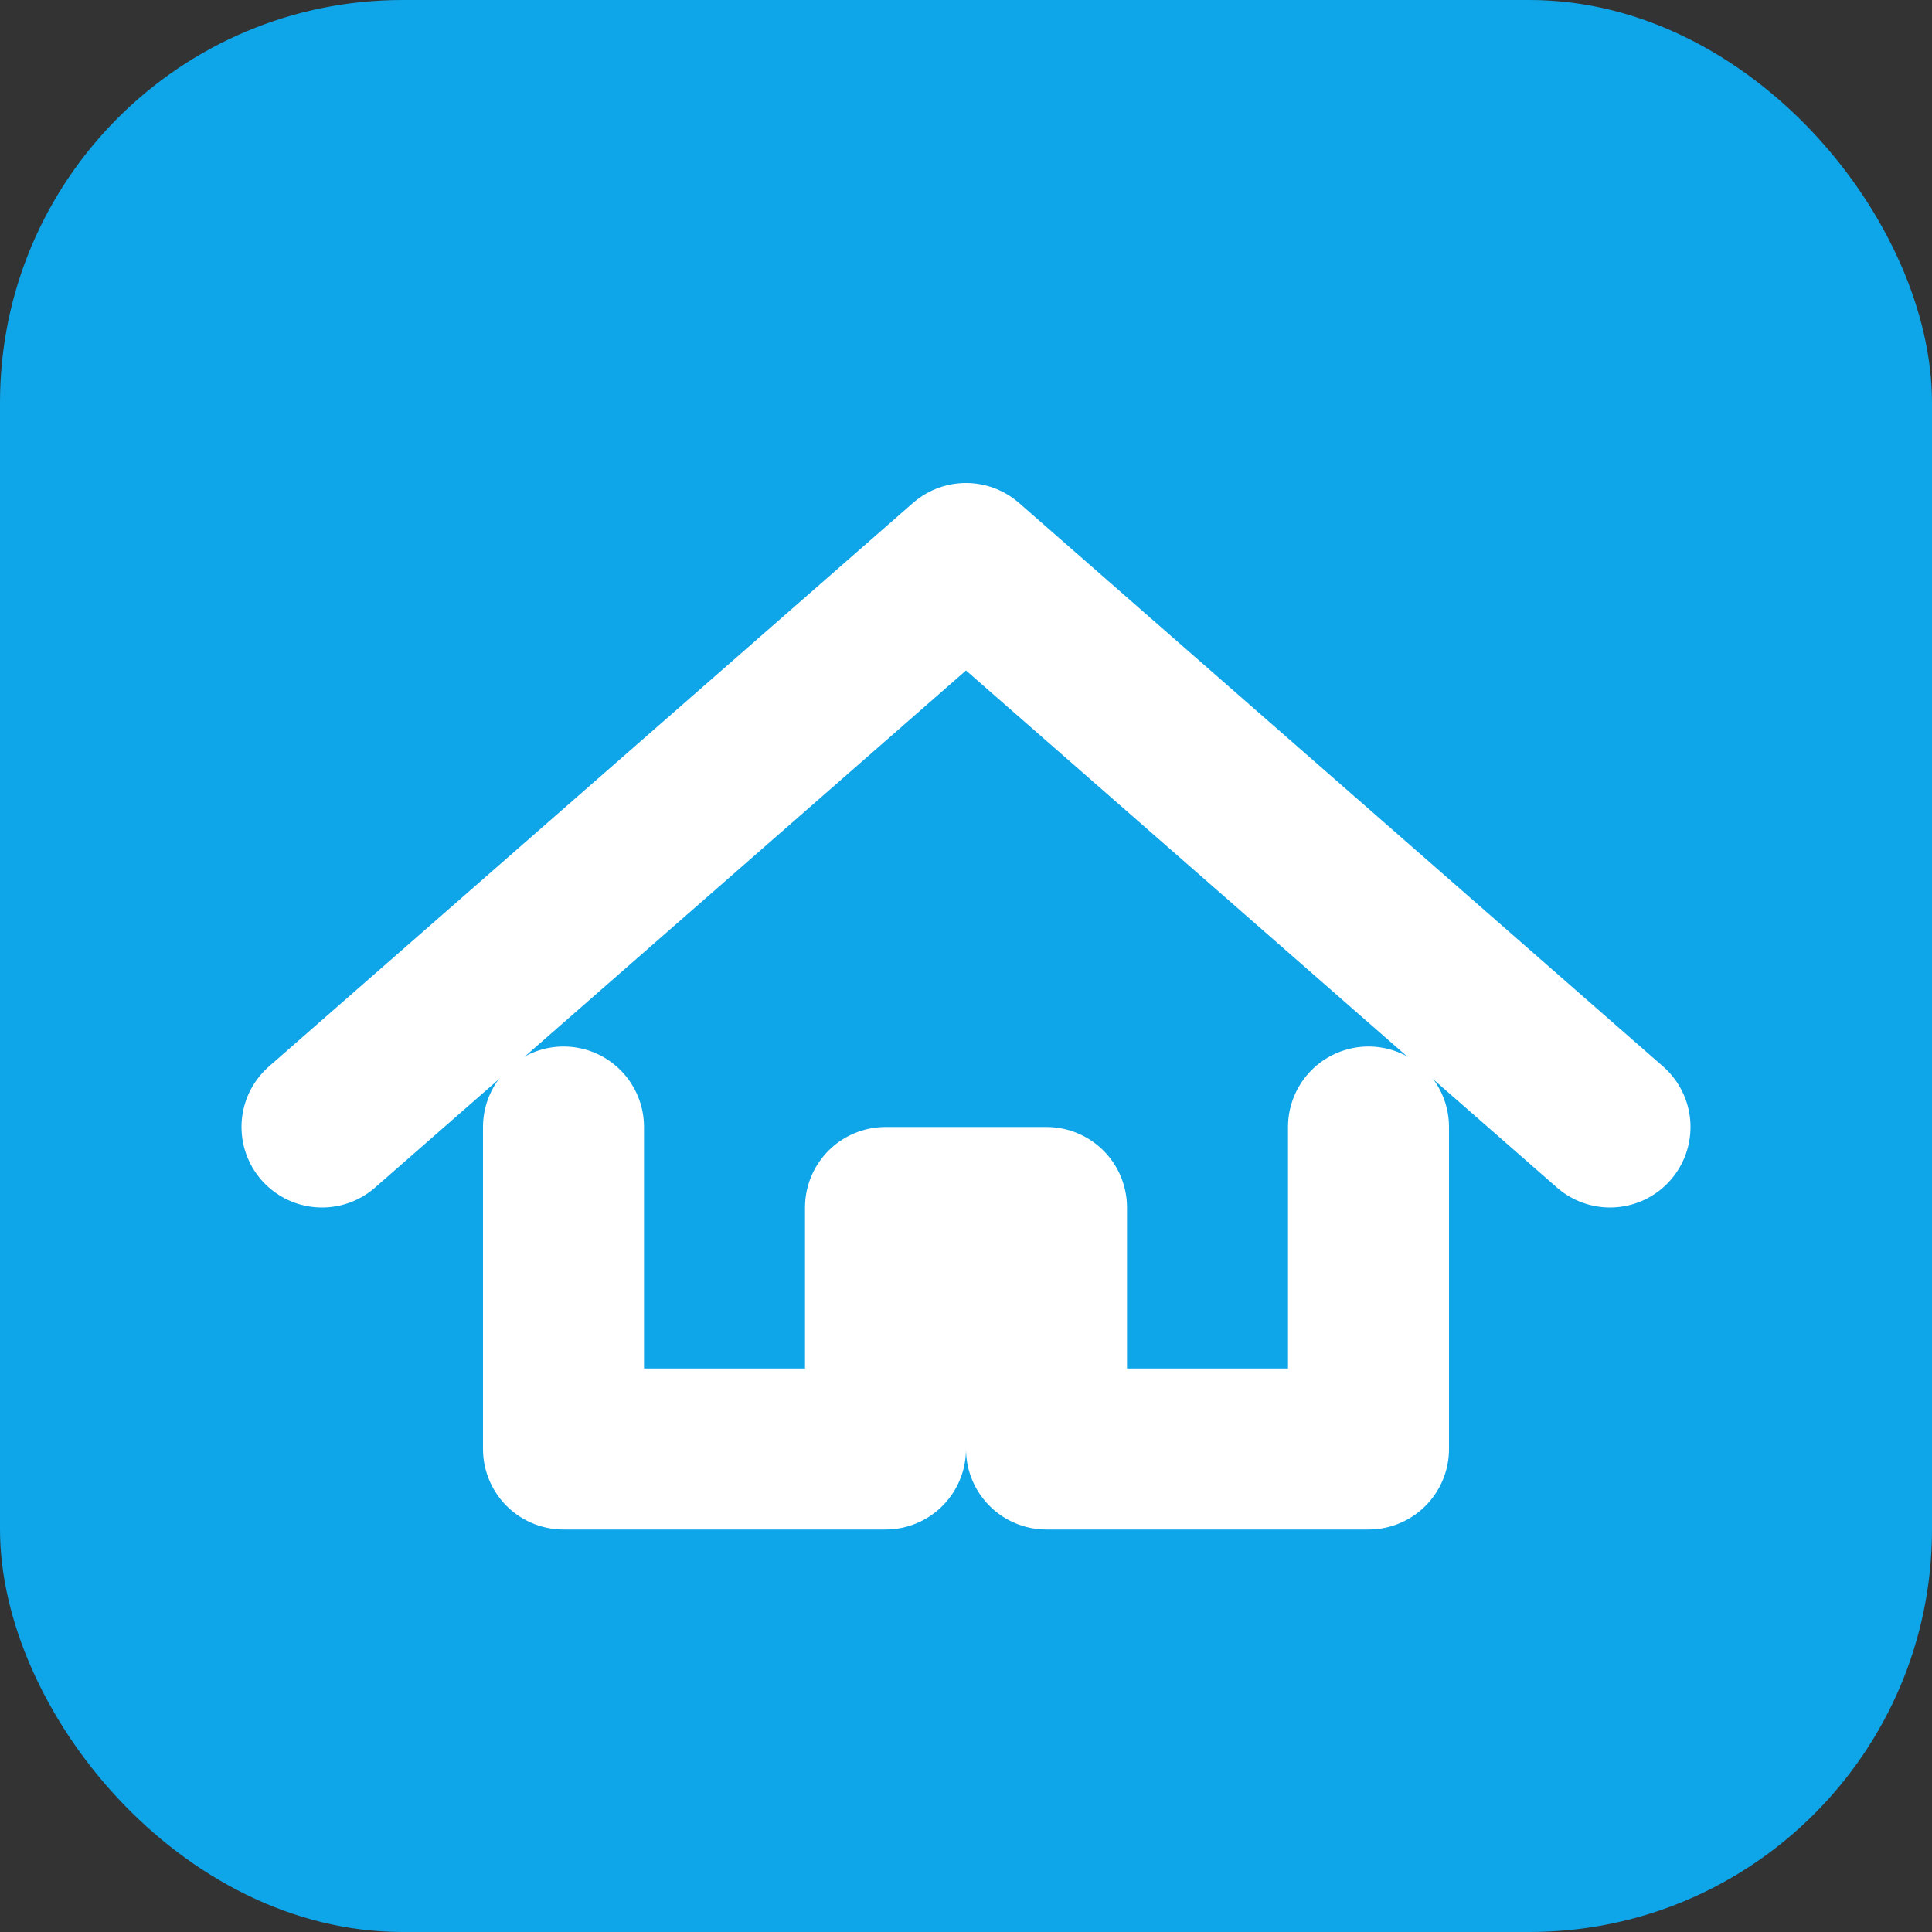 <svg xmlns="http://www.w3.org/2000/svg" width="96" height="96" viewBox="0 0 96 96" fill="none">
  <rect x="0" y="0" width="96" height="96" fill="#333333" stroke="none"/>
  <rect width="96" height="96" rx="20" fill="#0EA5E9"/>
  <path d="M16 56 L48 28 L80 56" stroke="white" stroke-width="8" stroke-linecap="round" stroke-linejoin="round"/>
  <path d="M28 56 V72 H44 V60 H52 V72 H68 V56" stroke="white" stroke-width="8" stroke-linecap="round" stroke-linejoin="round"/>
</svg>
